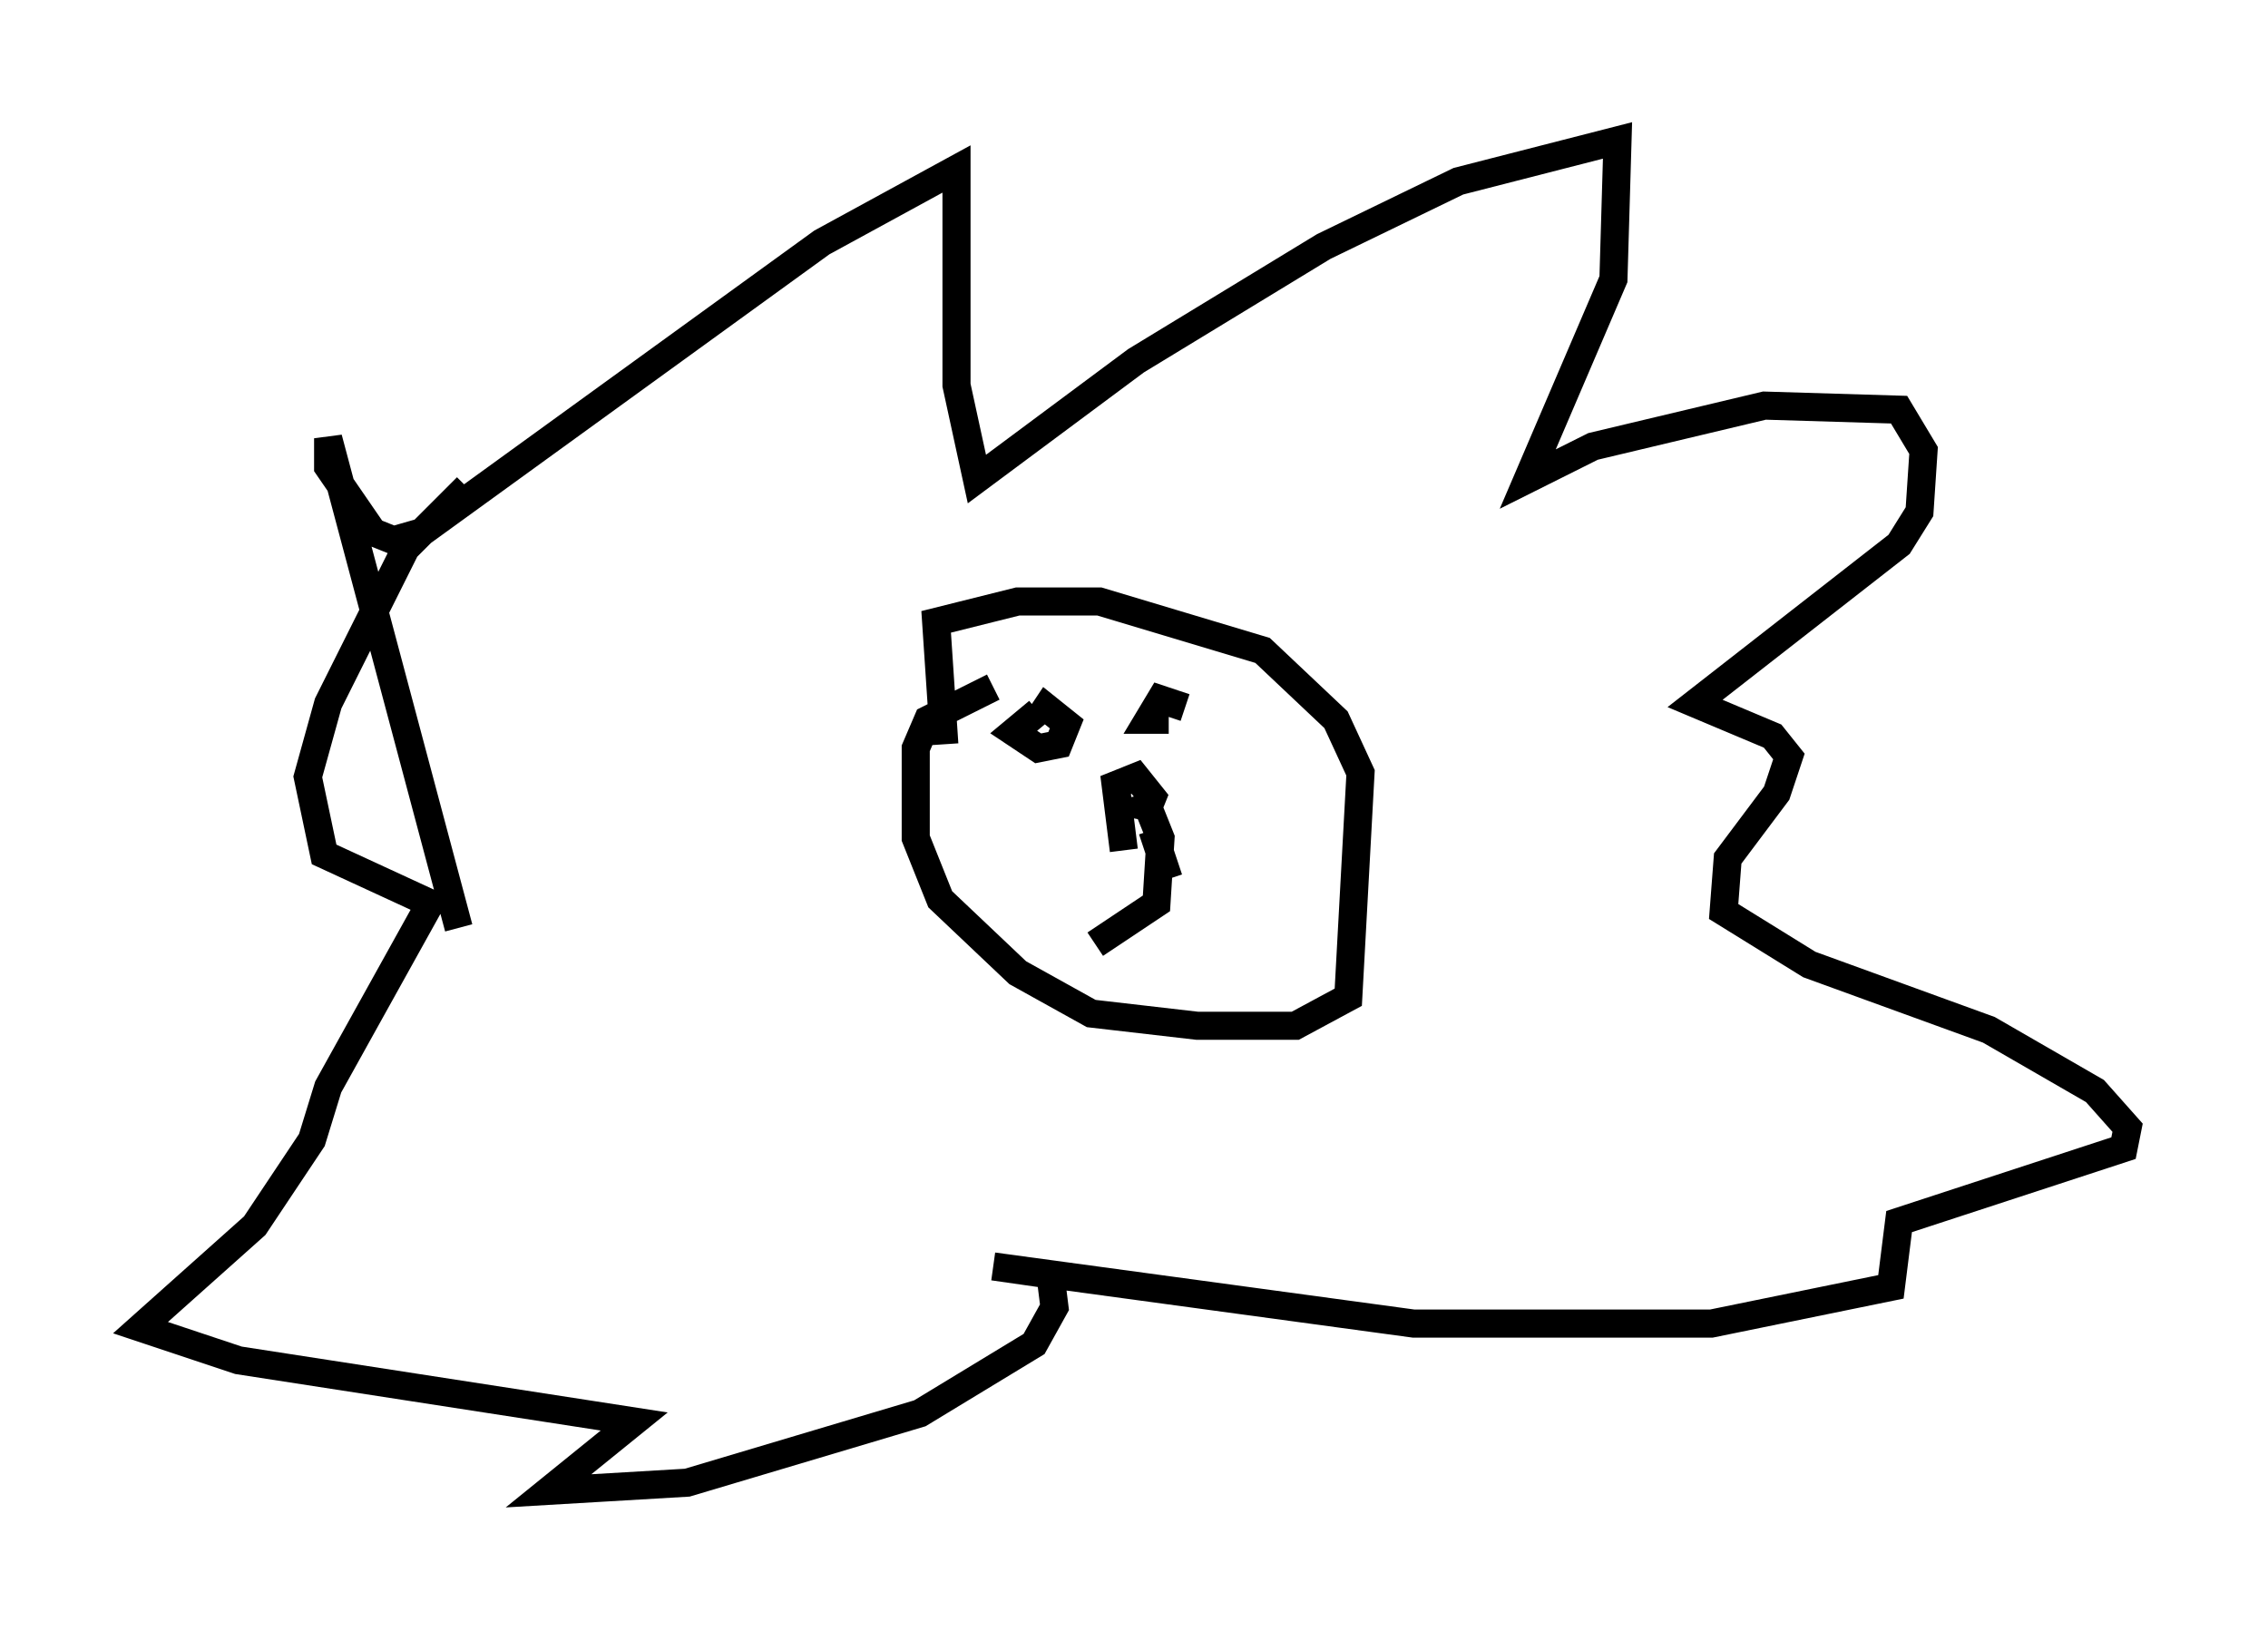 <?xml version="1.0" encoding="utf-8" ?>
<svg baseProfile="full" height="58.078" version="1.1" width="80.737" xmlns="http://www.w3.org/2000/svg" xmlns:ev="http://www.w3.org/2001/xml-events" xmlns:xlink="http://www.w3.org/1999/xlink"><defs /><rect fill="white" height="58.078" width="80.737" x="0" y="0" /><path d="M16.62, 36.519 m-0.291, -3.486 l-4.648, -17.43 0.0, 1.017 l1.598, 2.324 0.726, 0.291 l1.017, -0.291 14.235, -10.313 l4.793, -2.615 0.0, 7.698 l0.726, 3.341 5.665, -4.212 l6.682, -4.067 4.793, -2.324 l5.665, -1.453 -0.145, 4.939 l-3.05, 7.117 2.324, -1.162 l6.101, -1.453 4.793, 0.145 l0.872, 1.453 -0.145, 2.179 l-0.726, 1.162 -7.263, 5.665 l2.76, 1.162 0.581, 0.726 l-0.436, 1.307 -1.743, 2.324 l-0.145, 1.888 3.05, 1.888 l6.391, 2.324 3.777, 2.179 l1.162, 1.307 -0.145, 0.726 l-7.989, 2.615 -0.291, 2.324 l-6.391, 1.307 -10.603, 0.0 l-14.961, -2.034 2.034, 0.291 l0.145, 1.162 -0.726, 1.307 l-4.067, 2.469 -8.279, 2.469 l-4.939, 0.291 3.05, -2.469 l-14.089, -2.179 -3.486, -1.162 l4.067, -3.631 2.034, -3.05 l0.581, -1.888 3.631, -6.536 l-3.777, -1.743 -0.581, -2.76 l0.726, -2.615 2.76, -5.52 l2.179, -2.179 m18.737, 7.117 l-2.324, 1.162 -0.436, 1.017 l0.0, 3.196 0.872, 2.179 l2.76, 2.615 2.615, 1.453 l3.777, 0.436 3.486, 0.0 l1.888, -1.017 0.436, -7.989 l-0.872, -1.888 -2.615, -2.469 l-5.81, -1.743 -2.905, 0.0 l-2.905, 0.726 0.291, 4.358 m3.341, -1.162 l-0.872, 0.726 0.872, 0.581 l0.726, -0.145 0.291, -0.726 l-0.726, -0.581 -0.291, 0.436 m5.229, -0.436 l-0.872, -0.291 -0.436, 0.726 l0.726, 0.0 m-1.598, 4.648 l-0.291, -2.324 0.726, -0.291 l0.581, 0.726 -0.291, 0.726 l0.0, -0.726 0.581, 1.453 l-0.145, 2.324 -2.179, 1.453 m2.034, -4.067 l0.581, 1.743 " fill="none" stroke="black" stroke-width="1" /></svg>